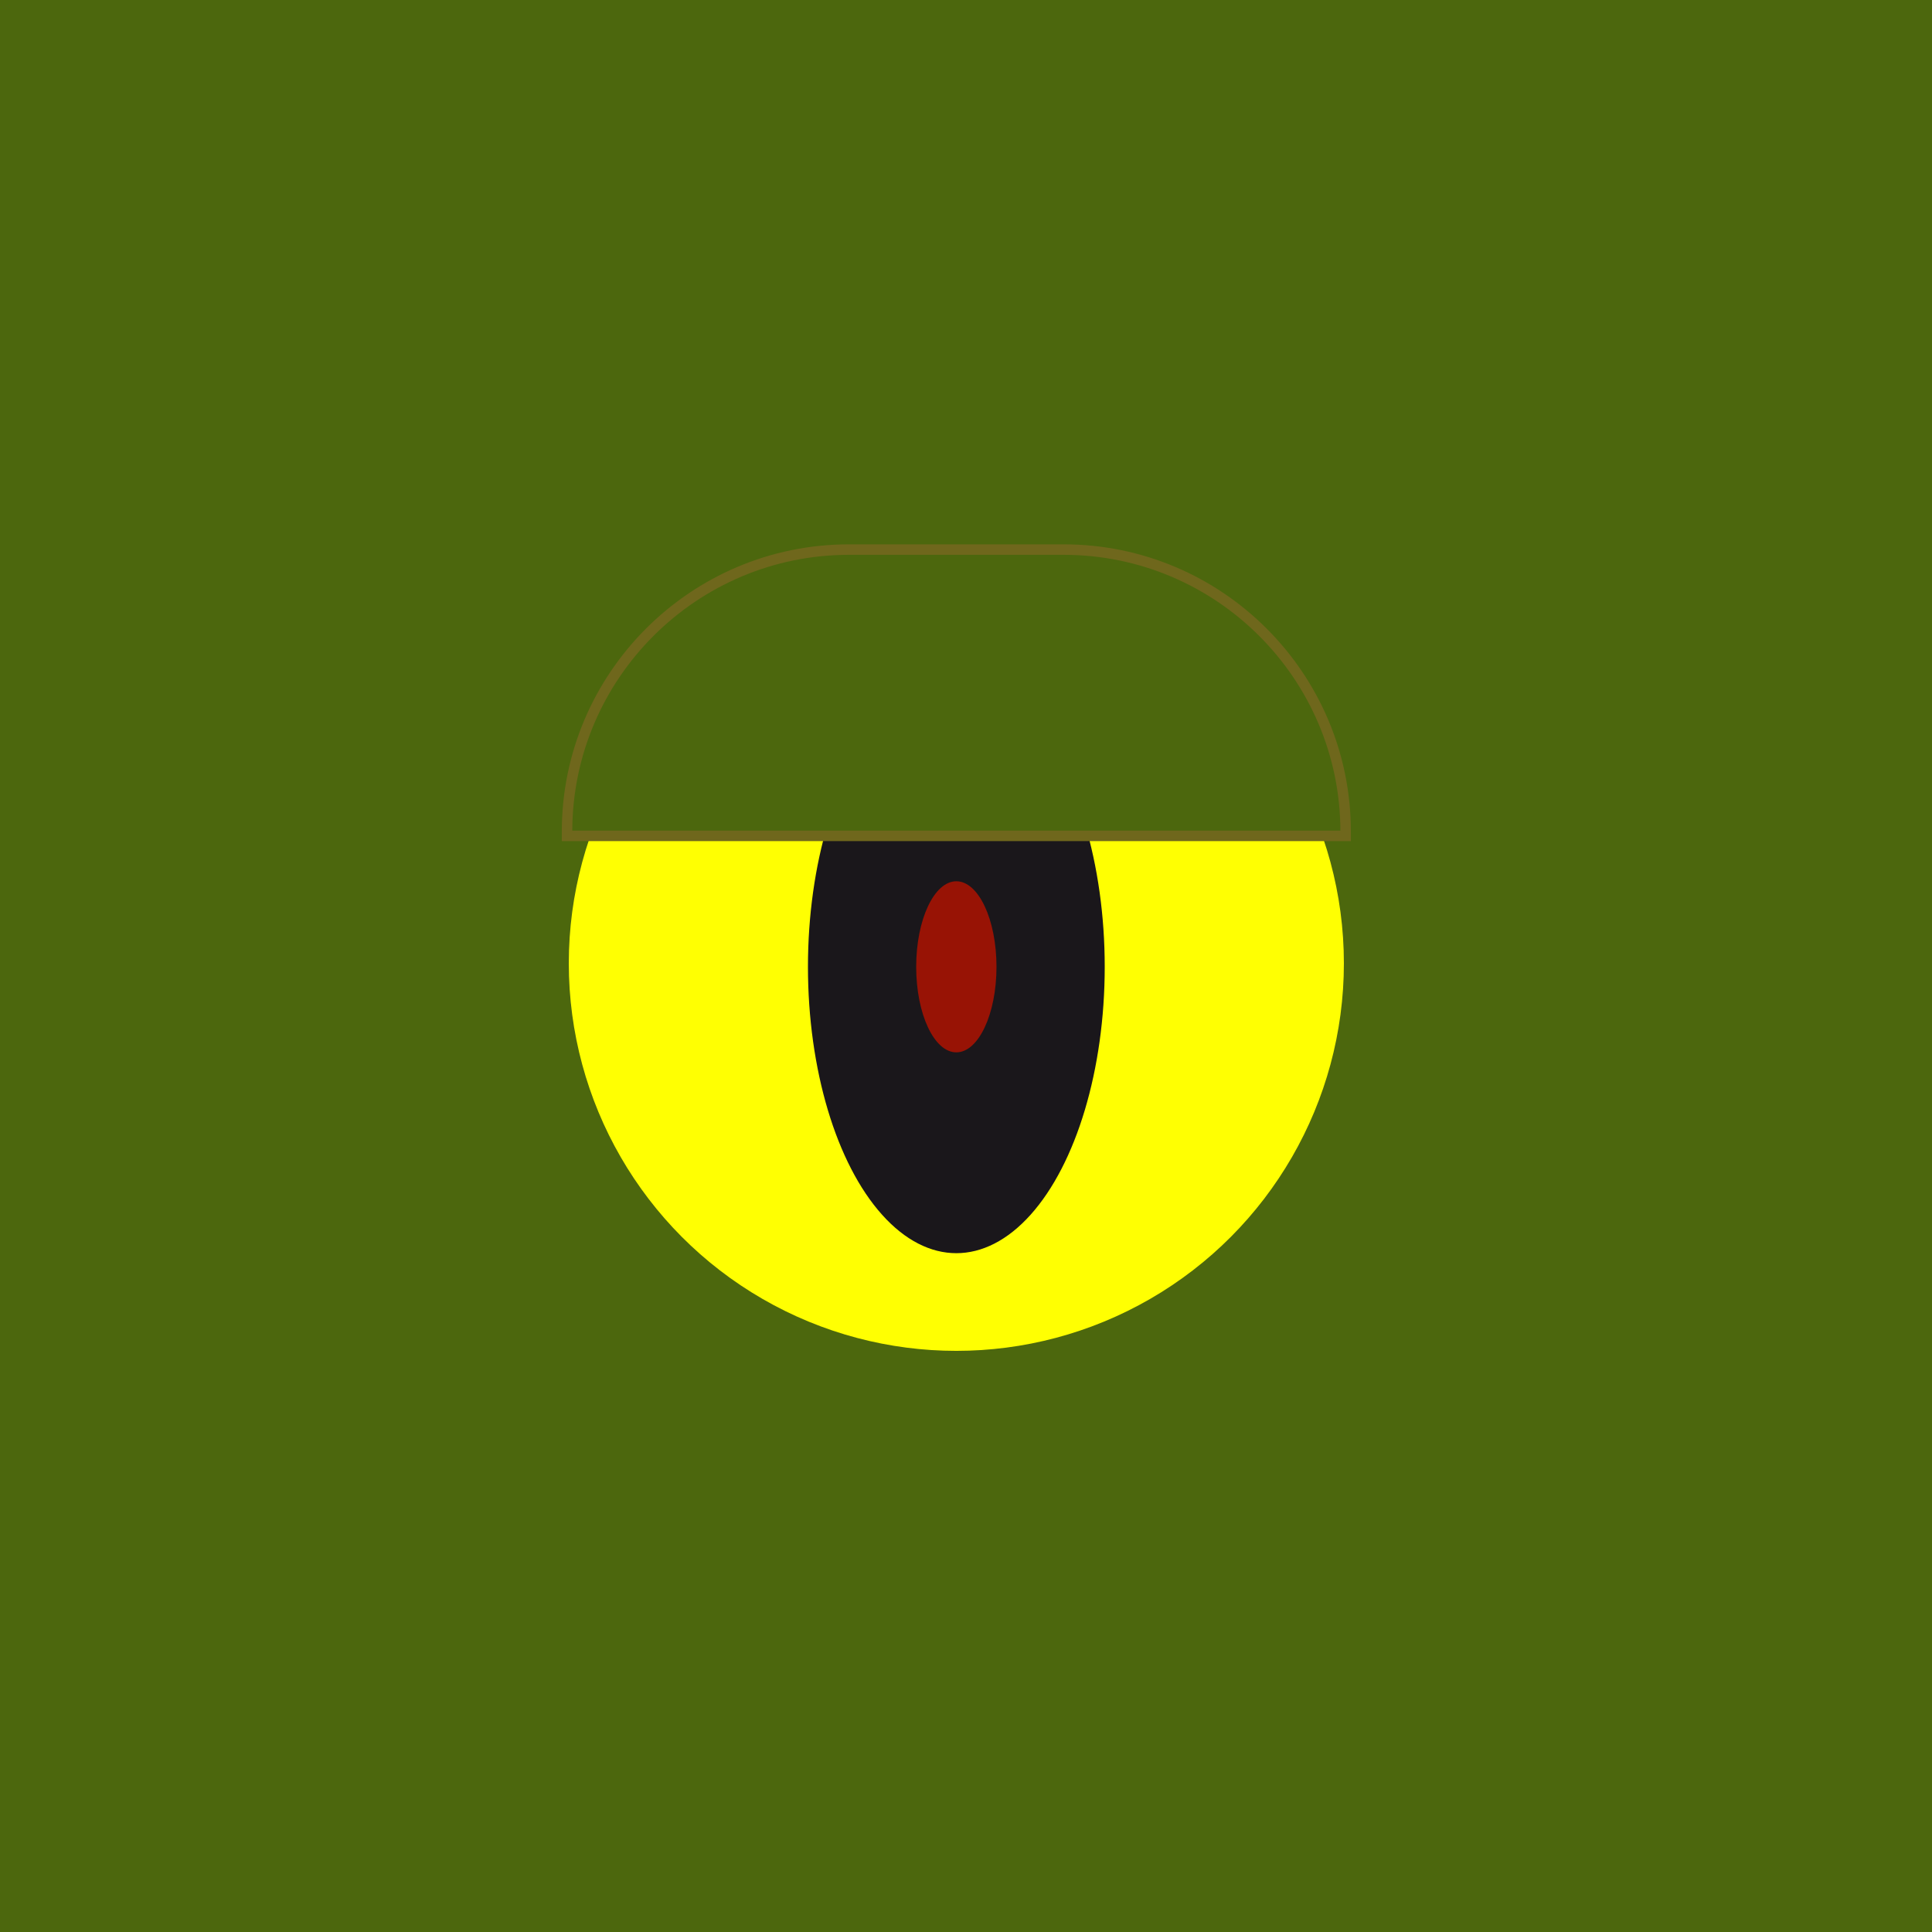 <svg id="Ebene_1" data-name="Ebene 1" xmlns="http://www.w3.org/2000/svg" viewBox="0 0 1190.551 1190.551"><defs><style>.cls-1{fill:#4c670d;}.cls-2{fill:#ffff02;}.cls-3{fill:#1a171b;}.cls-4{fill:#981305;}.cls-5{fill:#6f671c;}</style></defs><rect class="cls-1" x="-7.724" y="-14.18" width="1207" height="1219.909"/><circle class="cls-2" cx="589.321" cy="593.623" r="238.818"/><ellipse class="cls-3" cx="589.321" cy="595.775" rx="91.439" ry="176.471"/><ellipse class="cls-4" cx="589.321" cy="595.775" rx="24.742" ry="52.712"/><path class="cls-1" d="M519.7,338.669H658.942A170.273,170.273,0,0,1,829.215,508.942v6.151a0,0,0,0,1,0,0H349.427a0,0,0,0,1,0,0v-6.151A170.273,170.273,0,0,1,519.7,338.669Z"/><path class="cls-5" d="M832.442,518.32H346.2v-5.886c0-97.594,79.4-176.992,176.992-176.992H655.449c97.6,0,176.993,79.4,176.993,176.992Zm-479.787-6.454H825.988c-.309-93.775-76.694-169.97-170.539-169.97H523.192C429.347,341.9,352.962,418.091,352.655,511.866Z"/></svg>